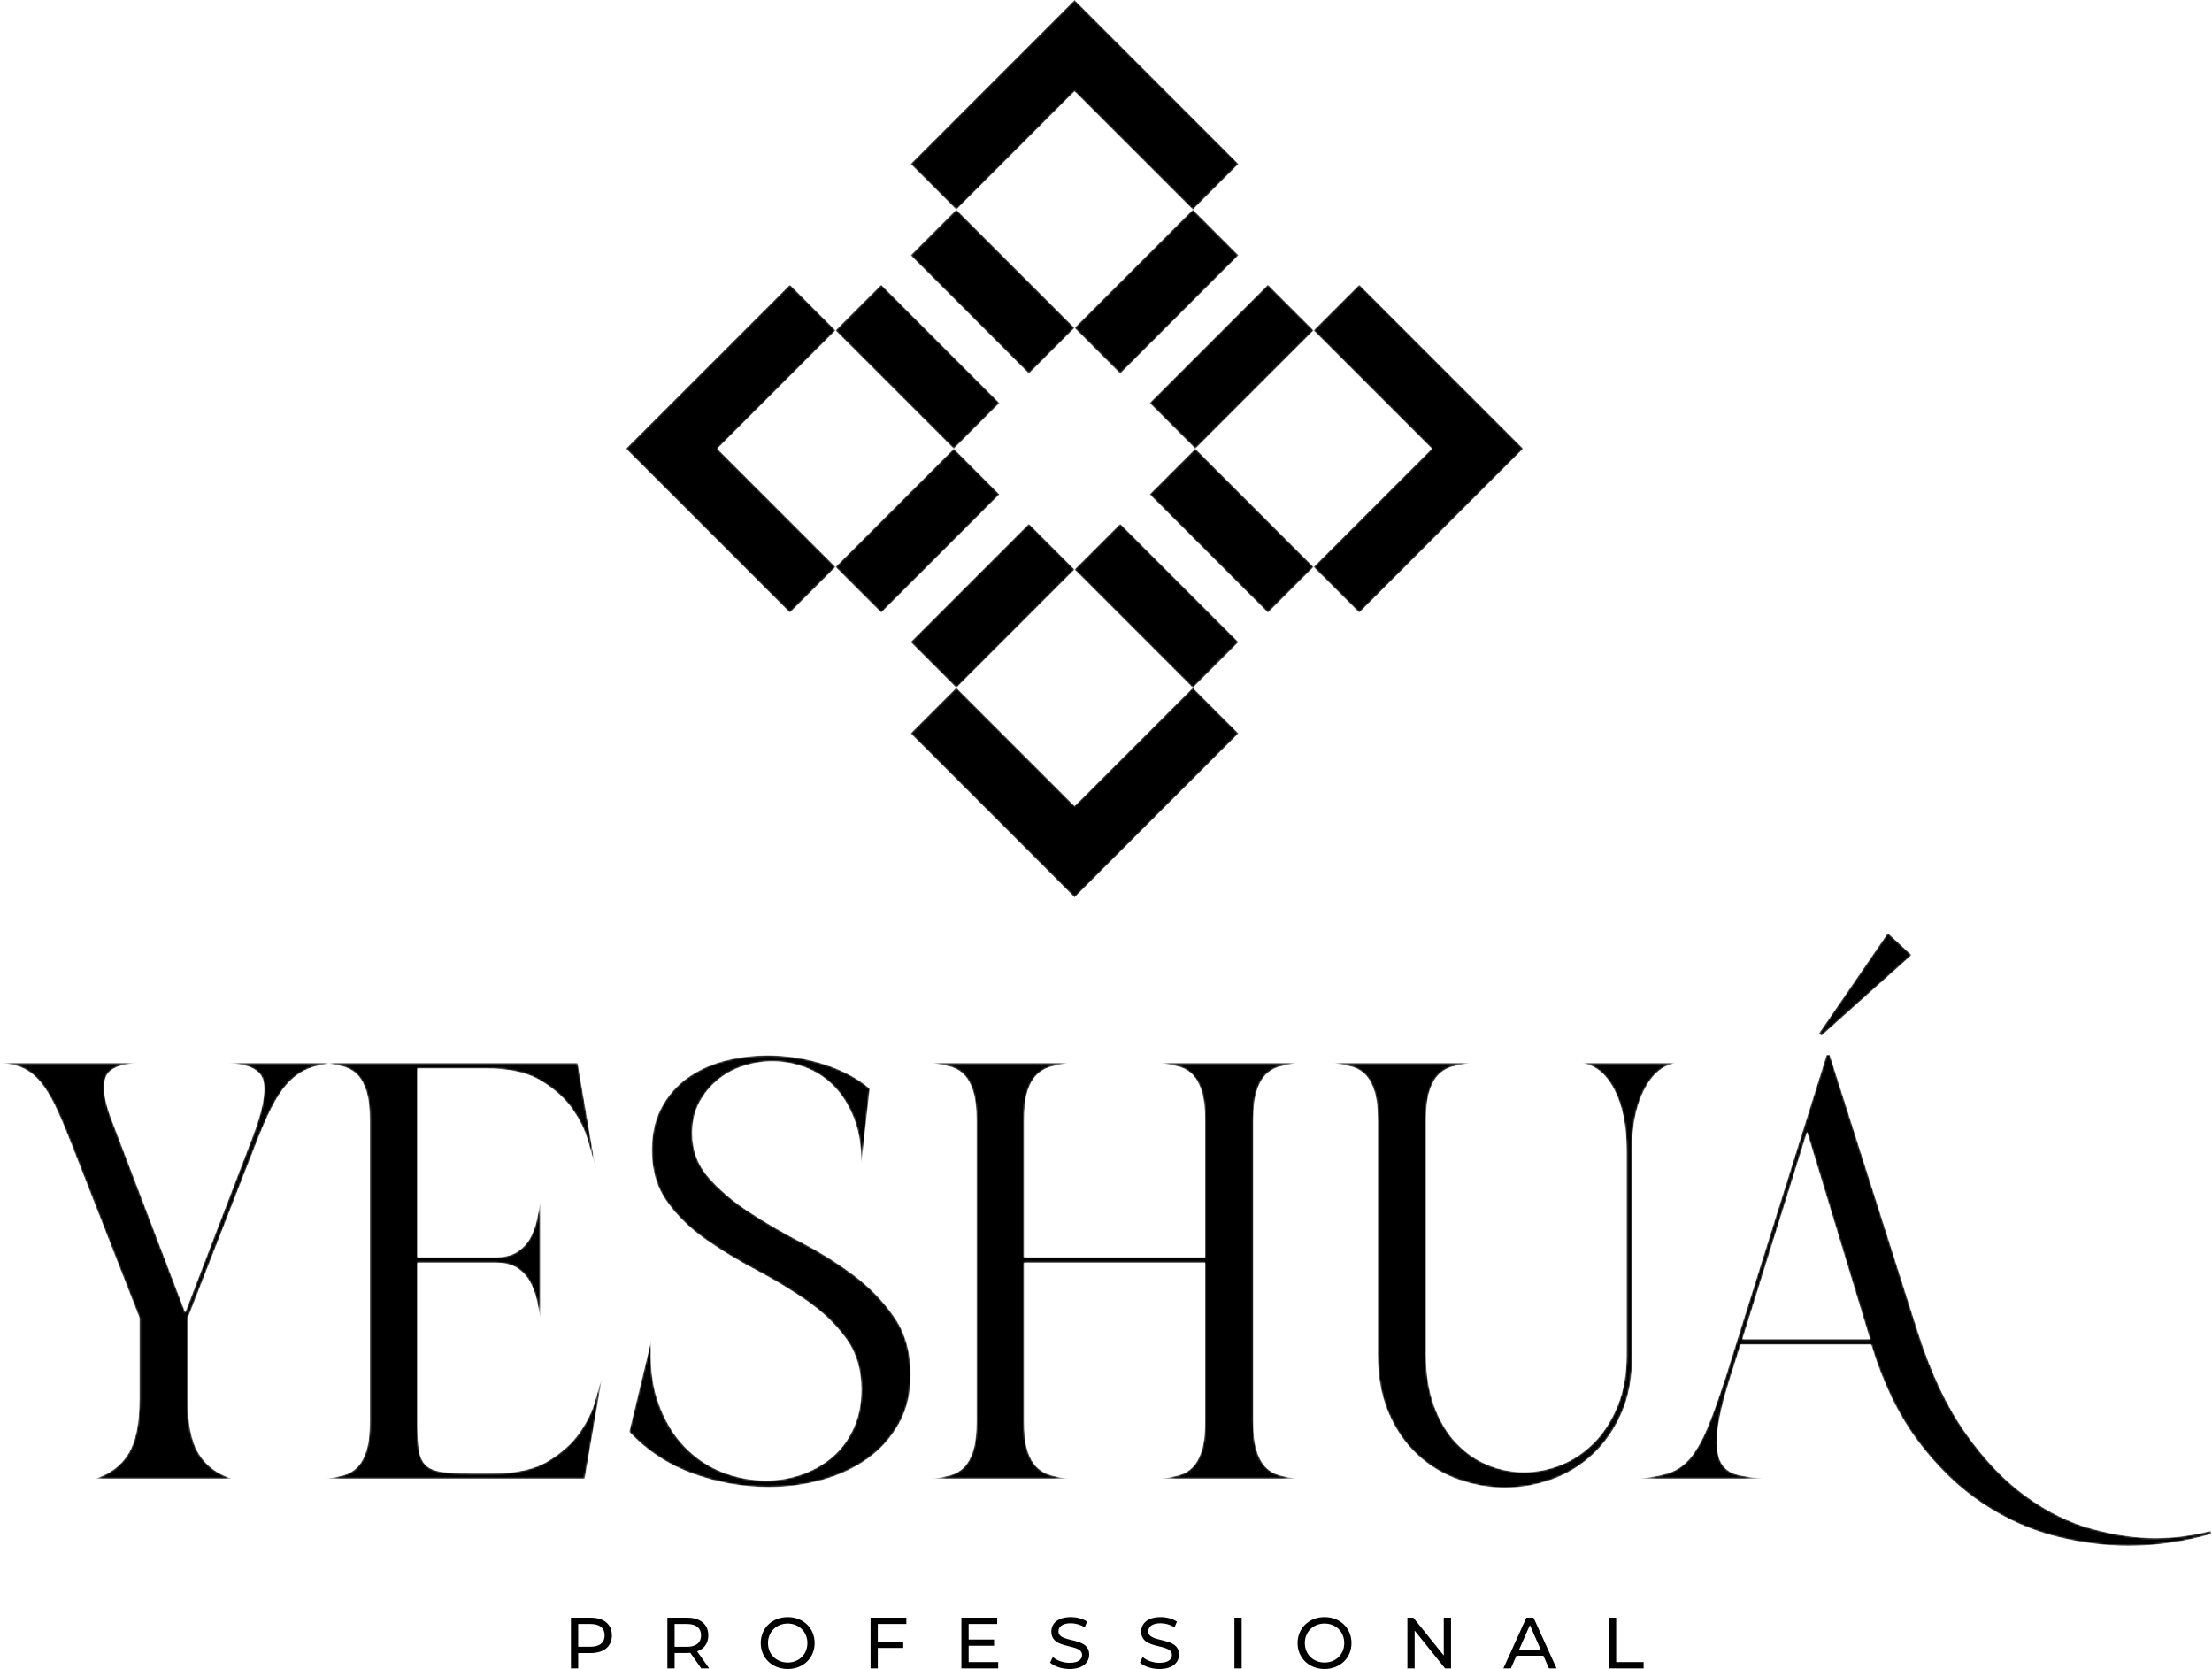 <svg width="1193" height="900" viewBox="0 0 1193 900" fill="none" xmlns="http://www.w3.org/2000/svg">
<path d="M318.591 872.333H307.925V899.687H311.832V891.404H318.591C325.705 891.404 330.003 887.807 330.003 881.87C330.003 875.929 325.705 872.333 318.591 872.333ZM318.476 888.005H311.832V875.735H318.476C323.476 875.735 326.094 877.96 326.094 881.87C326.094 885.776 323.476 888.005 318.476 888.005ZM382.474 899.687L375.989 890.504C379.818 889.136 382.006 886.088 382.006 881.87C382.006 875.929 377.707 872.333 370.594 872.333H359.928V899.687H363.834V891.365H370.594C371.181 891.365 371.767 891.323 372.315 891.286L378.214 899.687H382.474ZM370.479 888.042H363.834V875.735H370.479C375.478 875.735 378.096 877.96 378.096 881.87C378.096 885.776 375.478 888.042 370.479 888.042ZM424.86 900C433.185 900 439.359 894.059 439.359 886.012C439.359 877.96 433.185 872.021 424.86 872.021C416.462 872.021 410.286 877.999 410.286 886.012C410.286 894.021 416.462 900 424.86 900ZM424.86 896.521C418.726 896.521 414.195 892.067 414.195 886.012C414.195 879.953 418.726 875.499 424.86 875.499C430.919 875.499 435.45 879.953 435.45 886.012C435.45 892.067 430.919 896.521 424.86 896.521ZM488.82 875.735V872.333H469.517V899.687H473.423V888.629H487.14V885.269H473.423V875.735H488.82ZM522.416 896.288V887.456H536.132V884.137H522.416V875.735H537.813V872.333H518.509V899.687H538.358V896.288H522.416ZM576.842 900C584.07 900 587.431 896.406 587.431 892.231C587.431 882.196 570.863 886.382 570.863 879.687C570.863 877.297 572.856 875.342 577.505 875.342C579.928 875.342 582.626 876.047 585.008 877.571L586.299 874.444C584.032 872.881 580.709 872.021 577.505 872.021C570.315 872.021 567.034 875.617 567.034 879.844C567.034 890.011 583.601 885.795 583.601 892.464C583.601 894.849 581.57 896.677 576.842 896.677C573.325 896.677 569.847 895.356 567.815 893.519L566.367 896.562C568.558 898.593 572.662 900 576.842 900ZM625.286 900C632.514 900 635.875 896.406 635.875 892.231C635.875 882.196 619.308 886.382 619.308 879.687C619.308 877.297 621.301 875.342 625.949 875.342C628.373 875.342 631.07 876.047 633.452 877.571L634.743 874.444C632.477 872.881 629.154 872.021 625.949 872.021C618.759 872.021 615.478 875.617 615.478 879.844C615.478 890.011 632.045 885.795 632.045 892.464C632.045 894.849 630.015 896.677 625.286 896.677C621.769 896.677 618.29 895.356 616.26 893.519L614.812 896.562C617.002 898.593 621.105 900 625.286 900ZM665.76 899.687H669.665V872.333H665.76V899.687ZM714.399 900C722.724 900 728.896 894.059 728.896 886.012C728.896 877.96 722.724 872.021 714.399 872.021C705.999 872.021 699.824 877.999 699.824 886.012C699.824 894.021 705.999 900 714.399 900ZM714.399 896.521C708.264 896.521 703.733 892.067 703.733 886.012C703.733 879.953 708.264 875.499 714.399 875.499C720.456 875.499 724.988 879.953 724.988 886.012C724.988 892.067 720.456 896.521 714.399 896.521ZM778.671 872.333V892.732L762.259 872.333H759.055V899.687H762.96V879.29L779.372 899.687H782.577V872.333H778.671ZM835.399 899.687H839.502L827.077 872.333H823.209L810.821 899.687H814.846L817.855 892.847H832.392L835.399 899.687ZM819.223 889.723L825.123 876.321L831.024 889.723H819.223ZM867.747 899.687H886.463V896.288H871.654V872.333H867.747V899.687Z" fill="black"/>
<mask id="mask0_12_252" style="mask-type:luminance" maskUnits="userSpaceOnUse" x="620" y="153" width="89" height="89">
<path d="M683.821 153.546L620.048 217.325L644.68 241.957L708.453 178.178L683.821 153.546Z" fill="white"/>
</mask>
<g mask="url(#mask0_12_252)">
<path fill-rule="evenodd" clip-rule="evenodd" d="M683.821 153.546L620.048 217.325L644.68 241.957L708.453 178.178L683.821 153.546Z" fill="black"/>
</g>
<mask id="mask1_12_252" style="mask-type:luminance" maskUnits="userSpaceOnUse" x="491" y="282" width="89" height="89">
<path d="M554.908 282.463L491.135 346.238L515.764 370.871L579.539 307.095L554.908 282.463Z" fill="white"/>
</mask>
<g mask="url(#mask1_12_252)">
<path fill-rule="evenodd" clip-rule="evenodd" d="M554.908 282.463L491.135 346.238L515.764 370.871L579.539 307.095L554.908 282.463Z" fill="black"/>
</g>
<mask id="mask2_12_252" style="mask-type:luminance" maskUnits="userSpaceOnUse" x="579" y="113" width="89" height="89">
<path d="M604.171 201.448L667.944 137.672L643.315 113.041L579.539 176.815L604.171 201.448Z" fill="white"/>
</mask>
<g mask="url(#mask2_12_252)">
<path fill-rule="evenodd" clip-rule="evenodd" d="M604.171 201.448L667.944 137.672L643.315 113.041L579.539 176.815L604.171 201.448Z" fill="black"/>
</g>
<mask id="mask3_12_252" style="mask-type:luminance" maskUnits="userSpaceOnUse" x="450" y="241" width="90" height="90">
<path d="M539.029 266.589L514.397 241.957L450.621 305.73L475.254 330.359L539.029 266.589Z" fill="white"/>
</mask>
<g mask="url(#mask3_12_252)">
<path fill-rule="evenodd" clip-rule="evenodd" d="M539.029 266.589L514.397 241.957L450.621 305.73L475.254 330.359L539.029 266.589Z" fill="black"/>
</g>
<mask id="mask4_12_252" style="mask-type:luminance" maskUnits="userSpaceOnUse" x="450" y="153" width="90" height="89">
<path d="M539.029 217.325L475.254 153.546L450.621 178.178L514.397 241.957L539.029 217.325Z" fill="white"/>
</mask>
<g mask="url(#mask4_12_252)">
<path fill-rule="evenodd" clip-rule="evenodd" d="M539.029 217.325L475.254 153.546L450.621 178.178L514.397 241.957L539.029 217.325Z" fill="black"/>
</g>
<mask id="mask5_12_252" style="mask-type:luminance" maskUnits="userSpaceOnUse" x="491" y="113" width="89" height="89">
<path d="M554.908 201.448L579.539 176.815L515.764 113.041L491.135 137.672L554.908 201.448Z" fill="white"/>
</mask>
<g mask="url(#mask5_12_252)">
<path fill-rule="evenodd" clip-rule="evenodd" d="M554.908 201.448L579.539 176.815L515.764 113.041L491.135 137.672L554.908 201.448Z" fill="black"/>
</g>
<mask id="mask6_12_252" style="mask-type:luminance" maskUnits="userSpaceOnUse" x="620" y="241" width="89" height="90">
<path d="M620.048 266.589L683.821 330.359L708.453 305.73L644.68 241.957L620.048 266.589Z" fill="white"/>
</mask>
<g mask="url(#mask6_12_252)">
<path fill-rule="evenodd" clip-rule="evenodd" d="M620.048 266.589L683.821 330.359L708.453 305.73L644.68 241.957L620.048 266.589Z" fill="black"/>
</g>
<mask id="mask7_12_252" style="mask-type:luminance" maskUnits="userSpaceOnUse" x="579" y="282" width="89" height="89">
<path d="M667.944 346.238L604.171 282.463L579.539 307.095L643.315 370.871L667.944 346.238Z" fill="white"/>
</mask>
<g mask="url(#mask7_12_252)">
<path fill-rule="evenodd" clip-rule="evenodd" d="M667.944 346.238L604.171 282.463L579.539 307.095L643.315 370.871L667.944 346.238Z" fill="black"/>
</g>
<mask id="mask8_12_252" style="mask-type:luminance" maskUnits="userSpaceOnUse" x="491" y="370" width="177" height="114">
<path d="M667.944 395.5L643.316 370.871L579.539 434.646L515.764 370.871L491.135 395.5L579.539 483.905L667.944 395.5Z" fill="white"/>
</mask>
<g mask="url(#mask8_12_252)">
<path fill-rule="evenodd" clip-rule="evenodd" d="M667.944 395.5L643.316 370.871L579.539 434.646L515.764 370.871L491.135 395.5L579.539 483.905L667.944 395.5Z" fill="black"/>
</g>
<mask id="mask9_12_252" style="mask-type:luminance" maskUnits="userSpaceOnUse" x="337" y="153" width="114" height="178">
<path d="M450.622 178.178L425.993 153.546L337.585 241.957L425.993 330.359L450.622 305.73L386.847 241.957L450.622 178.178Z" fill="white"/>
</mask>
<g mask="url(#mask9_12_252)">
<path fill-rule="evenodd" clip-rule="evenodd" d="M450.622 178.178L425.993 153.546L337.585 241.957L425.993 330.359L450.622 305.73L386.847 241.957L450.622 178.178Z" fill="black"/>
</g>
<mask id="mask10_12_252" style="mask-type:luminance" maskUnits="userSpaceOnUse" x="708" y="153" width="114" height="178">
<path d="M733.086 153.546L708.453 178.178L772.232 241.957L708.453 305.73L733.086 330.359L821.491 241.957L733.086 153.546Z" fill="white"/>
</mask>
<g mask="url(#mask10_12_252)">
<path fill-rule="evenodd" clip-rule="evenodd" d="M733.086 153.546L708.453 178.178L772.232 241.957L708.453 305.73L733.086 330.359L821.491 241.957L733.086 153.546Z" fill="black"/>
</g>
<mask id="mask11_12_252" style="mask-type:luminance" maskUnits="userSpaceOnUse" x="491" y="-1" width="177" height="115">
<path d="M643.316 113.041L667.944 88.408L579.539 -8.00434e-05L491.135 88.408L515.764 113.041L579.539 49.262L643.316 113.041Z" fill="white"/>
</mask>
<g mask="url(#mask11_12_252)">
<path fill-rule="evenodd" clip-rule="evenodd" d="M643.316 113.041L667.944 88.408L579.539 -8.00434e-05L491.135 88.408L515.764 113.041L579.539 49.262L643.316 113.041Z" fill="black"/>
</g>
<mask id="mask12_12_252" style="mask-type:luminance" maskUnits="userSpaceOnUse" x="0" y="503" width="1193" height="331">
<path d="M101.176 754.18C101.176 767.415 103.15 777.288 107.1 783.799C111.05 790.309 117.078 794.845 125.189 797.406H51.23C59.341 794.845 65.372 790.309 69.319 783.799C73.268 777.288 75.242 767.415 75.242 754.18V710.637L38.102 615.864C35.114 608.181 32.338 601.671 29.777 596.334C27.215 590.997 24.547 586.674 21.773 583.368C18.996 580.06 15.902 577.603 12.486 576.002C9.071 574.402 4.91 573.495 0 573.281H74.601C64.357 573.708 58.433 576.375 56.833 581.285C55.232 586.194 56.246 593.453 59.873 603.057L99.896 707.757L136.397 612.663C141.518 599.214 143.44 589.395 142.16 583.206C140.879 577.016 134.369 573.708 122.629 573.281H179.941C175.032 573.708 170.709 574.615 166.973 576.002C163.239 577.39 159.823 579.577 156.729 582.567C153.631 585.555 150.751 589.45 148.083 594.253C145.416 599.056 142.587 605.193 139.599 612.663L101.176 710.958V754.18ZM315.37 797.085V797.406H175.456C179.085 796.979 182.395 796.339 185.382 795.485C188.37 794.632 190.878 793.138 192.907 791.002C194.935 788.867 196.536 785.879 197.709 782.036C198.882 778.196 199.469 772.966 199.469 766.348V604.338C199.469 597.72 198.882 592.491 197.709 588.65C196.536 584.807 194.935 581.82 192.907 579.683C190.878 577.551 188.37 576.054 185.382 575.202C182.395 574.349 179.085 573.708 175.456 573.281H311.53L320.815 627.711C319.962 625.149 318.734 620.988 317.133 615.225C315.532 609.461 312.703 603.699 308.65 597.934C304.592 592.173 298.938 587.101 291.678 582.727C284.42 578.352 274.602 576.162 262.222 576.162H225.085V677.979H267.025C272.149 677.979 276.202 676.965 279.193 674.936C282.18 672.911 284.475 670.402 286.076 667.414C287.677 664.424 288.85 661.17 289.598 657.647C290.344 654.126 290.931 650.872 291.358 647.884V710.958C290.931 707.97 290.344 704.768 289.598 701.353C288.85 697.937 287.677 694.681 286.076 691.586C284.475 688.492 282.18 685.931 279.193 683.903C276.202 681.874 272.149 680.86 267.025 680.86H225.085V767.629C225.085 773.607 225.351 778.355 225.885 781.877C226.417 785.4 227.645 788.122 229.567 790.043C231.488 791.962 234.424 793.19 238.371 793.725C242.319 794.256 247.708 794.525 254.539 794.525H266.065C278.445 794.525 288.263 792.337 295.522 787.96C302.778 783.584 308.436 778.516 312.49 772.752C316.546 766.99 319.376 761.225 320.976 755.464C322.578 749.699 323.803 745.538 324.658 742.974L315.37 797.085ZM491.151 741.374C491.151 751.407 489.015 760.211 484.747 767.79C480.477 775.367 474.821 781.663 467.777 786.68C460.734 791.696 452.624 795.485 443.444 798.047C434.266 800.608 424.661 801.887 414.628 801.887C400.753 801.887 387.146 799.486 373.804 794.684C360.463 789.882 348.991 782.357 339.386 772.111L351.233 722.805C350.378 735.825 351.658 747.083 355.073 756.581C358.489 766.082 363.185 773.925 369.163 780.118C375.139 786.307 381.97 790.895 389.653 793.883C397.337 796.871 405.13 798.365 413.027 798.365C419.644 798.365 426.048 797.299 432.238 795.164C438.427 793.031 443.923 789.936 448.725 785.879C453.528 781.825 457.371 776.702 460.252 770.509C463.136 764.32 464.575 757.278 464.575 749.378C464.575 738.493 461.801 729.26 456.25 721.684C450.702 714.105 443.712 707.383 435.28 701.512C426.849 695.643 417.775 690.147 408.063 685.024C398.351 679.901 389.281 674.405 380.848 668.533C372.417 662.664 365.427 655.888 359.877 648.202C354.328 640.519 351.552 631.234 351.552 620.346C351.552 611.382 353.313 603.644 356.836 597.134C360.358 590.623 365.054 585.286 370.923 581.125C376.792 576.962 383.464 573.922 390.933 572C398.406 570.079 406.09 569.12 413.986 569.12C424.447 569.12 434.639 570.72 444.564 573.922C454.49 577.124 462.653 581.499 469.056 587.049L464.575 627.391C464.575 617.786 463.187 609.516 460.414 602.578C457.637 595.64 454.01 589.93 449.526 585.449C445.044 580.964 439.921 577.658 434.159 575.522C428.394 573.387 422.525 572.321 416.55 572.321C411.213 572.321 405.93 573.173 400.7 574.881C395.47 576.589 390.827 579.152 386.772 582.567C382.716 585.981 379.462 590.037 377.005 594.733C374.552 599.428 373.324 604.872 373.324 611.062C373.324 620.239 376.26 628.191 382.129 634.916C388 641.639 395.256 647.829 403.902 653.486C412.547 659.142 421.991 664.638 432.238 669.975C442.483 675.312 451.927 681.235 460.572 687.746C469.219 694.256 476.474 701.78 482.346 710.316C488.215 718.855 491.151 729.209 491.151 741.374ZM552.306 766.348C552.306 772.966 552.892 778.196 554.065 782.036C555.239 785.879 556.894 788.867 559.03 791.002C561.162 793.138 563.725 794.632 566.714 795.485C569.701 796.339 572.902 796.979 576.318 797.406H502.677C506.306 796.979 509.615 796.339 512.603 795.485C515.59 794.632 518.099 793.138 520.127 791.002C522.155 788.867 523.757 785.879 524.93 782.036C526.103 778.196 526.69 772.966 526.69 766.348V604.338C526.69 597.72 526.103 592.491 524.93 588.65C523.757 584.807 522.155 581.82 520.127 579.683C518.099 577.551 515.59 576.054 512.603 575.202C509.615 574.349 506.306 573.708 502.677 573.281H576.318C572.902 573.708 569.701 574.349 566.714 575.202C563.725 576.054 561.162 577.551 559.03 579.683C556.894 581.82 555.239 584.807 554.065 588.65C552.892 592.491 552.306 597.72 552.306 604.338V677.979H649.96V604.338C649.96 597.72 649.373 592.491 648.2 588.65C647.024 584.807 645.423 581.82 643.394 579.683C641.368 577.551 638.86 576.054 635.873 575.202C632.882 574.349 629.574 573.708 625.947 573.281H699.588C696.172 573.708 692.971 574.349 689.981 575.202C686.993 576.054 684.484 577.551 682.458 579.683C680.43 581.82 678.829 584.807 677.656 588.65C676.48 592.491 675.893 597.72 675.893 604.338V766.348C675.893 772.966 676.48 778.196 677.656 782.036C678.829 785.879 680.43 788.867 682.458 791.002C684.484 793.138 686.993 794.632 689.981 795.485C692.971 796.339 696.172 796.979 699.588 797.406H625.947C629.574 796.979 632.882 796.339 635.873 795.485C638.86 794.632 641.368 793.138 643.394 791.002C645.423 788.867 647.024 785.879 648.2 782.036C649.373 778.196 649.96 772.966 649.96 766.348V680.86H552.306V766.348ZM880.17 730.488C880.381 742.443 878.515 752.9 874.564 761.867C870.617 770.83 865.442 778.303 859.036 784.279C852.633 790.254 845.322 794.739 837.104 797.726C828.886 800.714 820.402 802.208 811.649 802.208C803.113 802.208 794.682 800.714 786.357 797.726C778.032 794.739 770.669 790.254 764.263 784.279C757.86 778.303 752.739 770.83 748.896 761.867C745.053 752.9 743.132 742.443 743.132 730.488V604.338C743.132 597.72 742.545 592.491 741.372 588.65C740.198 584.807 738.598 581.82 736.569 579.683C734.541 577.551 732.032 576.054 729.044 575.202C726.057 574.349 722.748 573.708 719.119 573.281H793.08C789.451 573.708 786.143 574.349 783.155 575.202C780.167 576.054 777.659 577.551 775.631 579.683C773.602 581.82 772.001 584.807 770.828 588.65C769.655 592.491 769.068 597.72 769.068 604.338V730.488C769.068 741.16 770.562 750.499 773.551 758.503C776.538 766.508 780.54 773.124 785.556 778.355C790.573 783.584 796.228 787.48 802.527 790.043C808.824 792.603 815.278 793.883 821.896 793.883C828.727 793.883 835.451 792.549 842.068 789.882C848.685 787.215 854.609 783.212 859.837 777.875C865.066 772.538 869.283 765.921 872.484 758.023C875.685 750.127 877.287 740.949 877.287 730.488V620.346C877.287 607.112 875.099 596.226 870.724 587.688C866.347 579.152 860.533 574.349 853.274 573.281H903.862C896.818 574.349 891.107 579.152 886.732 587.688C882.358 596.226 880.17 607.112 880.17 620.346V730.488ZM1192.66 827.183C1186.05 829.105 1178.95 830.65 1171.37 831.824C1163.8 833 1155.95 833.586 1147.84 833.586C1134.82 833.586 1121.53 831.824 1107.98 828.304C1094.42 824.781 1081.4 818.858 1068.92 810.533C1056.43 802.208 1044.96 791.11 1034.5 777.234C1024.04 763.36 1015.61 745.963 1009.2 725.045H938.763L932.679 744.258C928.837 756.636 926.649 766.296 926.114 773.232C925.584 780.169 926.277 785.344 928.198 788.76C930.117 792.175 933.159 794.363 937.32 795.325C941.484 796.284 946.235 796.979 951.569 797.406H883.372C889.989 796.764 895.485 795.752 899.86 794.363C904.237 792.976 908.077 790.361 911.387 786.52C914.695 782.677 917.844 777.182 920.833 770.03C923.821 762.881 927.236 753.328 931.079 741.374L985.19 568.799H986.79L1034.18 717.682C1041.22 739.88 1049.81 758.186 1059.95 772.593C1070.09 787 1080.98 798.421 1092.61 806.852C1104.24 815.283 1116.14 821.152 1128.31 824.461C1140.48 827.77 1151.9 829.422 1162.57 829.422C1168.12 829.422 1173.4 829.05 1178.42 828.304C1183.43 827.556 1188.07 826.649 1192.34 825.582L1192.66 827.183ZM939.724 722.164H1008.56L974.622 610.42L939.724 722.164ZM1030.98 515.009L982.306 558.552L981.026 557.272L1018.17 503.161L1030.98 515.009Z" fill="white"/>
</mask>
<g mask="url(#mask12_12_252)">
<path fill-rule="evenodd" clip-rule="evenodd" d="M101.176 754.18C101.176 767.415 103.15 777.288 107.1 783.799C111.05 790.309 117.078 794.845 125.189 797.406H51.23C59.341 794.845 65.372 790.309 69.319 783.799C73.268 777.288 75.242 767.415 75.242 754.18V710.637L38.102 615.864C35.114 608.181 32.338 601.671 29.777 596.334C27.215 590.997 24.547 586.674 21.773 583.368C18.996 580.06 15.902 577.603 12.486 576.002C9.071 574.402 4.91 573.495 0 573.281H74.601C64.357 573.708 58.433 576.375 56.833 581.285C55.232 586.194 56.246 593.453 59.873 603.057L99.896 707.757L136.397 612.663C141.518 599.214 143.44 589.395 142.16 583.206C140.879 577.016 134.369 573.708 122.629 573.281H179.941C175.032 573.708 170.709 574.615 166.973 576.002C163.239 577.39 159.823 579.577 156.729 582.567C153.631 585.555 150.751 589.45 148.083 594.253C145.416 599.056 142.587 605.193 139.599 612.663L101.176 710.958V754.18ZM315.37 797.085V797.406H175.456C179.085 796.979 182.395 796.339 185.382 795.485C188.37 794.632 190.878 793.138 192.907 791.002C194.935 788.867 196.536 785.879 197.709 782.036C198.882 778.196 199.469 772.966 199.469 766.348V604.338C199.469 597.72 198.882 592.491 197.709 588.65C196.536 584.807 194.935 581.82 192.907 579.683C190.878 577.551 188.37 576.054 185.382 575.202C182.395 574.349 179.085 573.708 175.456 573.281H311.53L320.815 627.711C319.962 625.149 318.734 620.988 317.133 615.225C315.532 609.461 312.703 603.699 308.65 597.934C304.592 592.173 298.938 587.101 291.678 582.727C284.42 578.352 274.602 576.162 262.222 576.162H225.085V677.979H267.025C272.149 677.979 276.202 676.965 279.193 674.936C282.18 672.911 284.475 670.402 286.076 667.414C287.677 664.424 288.85 661.17 289.598 657.647C290.344 654.126 290.931 650.872 291.358 647.884V710.958C290.931 707.97 290.344 704.768 289.598 701.353C288.85 697.937 287.677 694.681 286.076 691.586C284.475 688.492 282.18 685.931 279.193 683.903C276.202 681.874 272.149 680.86 267.025 680.86H225.085V767.629C225.085 773.607 225.351 778.355 225.885 781.877C226.417 785.4 227.645 788.122 229.567 790.043C231.488 791.962 234.424 793.19 238.371 793.725C242.319 794.256 247.708 794.525 254.539 794.525H266.065C278.445 794.525 288.263 792.337 295.522 787.96C302.778 783.584 308.436 778.516 312.49 772.752C316.546 766.99 319.376 761.225 320.976 755.464C322.578 749.699 323.803 745.538 324.658 742.974L315.37 797.085ZM491.151 741.374C491.151 751.407 489.015 760.211 484.747 767.79C480.477 775.367 474.821 781.663 467.777 786.68C460.734 791.696 452.624 795.485 443.444 798.047C434.266 800.608 424.661 801.887 414.628 801.887C400.753 801.887 387.146 799.486 373.804 794.684C360.463 789.882 348.991 782.357 339.386 772.111L351.233 722.805C350.378 735.825 351.658 747.083 355.073 756.581C358.489 766.082 363.185 773.925 369.163 780.118C375.139 786.307 381.97 790.895 389.653 793.883C397.337 796.871 405.13 798.365 413.027 798.365C419.644 798.365 426.048 797.299 432.238 795.164C438.427 793.031 443.923 789.936 448.725 785.879C453.528 781.825 457.371 776.702 460.252 770.509C463.136 764.32 464.575 757.278 464.575 749.378C464.575 738.493 461.801 729.26 456.25 721.684C450.702 714.105 443.712 707.383 435.28 701.512C426.849 695.643 417.775 690.147 408.063 685.024C398.351 679.901 389.281 674.405 380.848 668.533C372.417 662.664 365.427 655.888 359.877 648.202C354.328 640.519 351.552 631.234 351.552 620.346C351.552 611.382 353.313 603.644 356.836 597.134C360.358 590.623 365.054 585.286 370.923 581.125C376.792 576.962 383.464 573.922 390.933 572C398.406 570.079 406.09 569.12 413.986 569.12C424.447 569.12 434.639 570.72 444.564 573.922C454.49 577.124 462.653 581.499 469.056 587.049L464.575 627.391C464.575 617.786 463.187 609.516 460.414 602.578C457.637 595.64 454.01 589.93 449.526 585.449C445.044 580.964 439.921 577.658 434.159 575.522C428.394 573.387 422.525 572.321 416.55 572.321C411.213 572.321 405.93 573.173 400.7 574.881C395.47 576.589 390.827 579.152 386.772 582.567C382.716 585.981 379.462 590.037 377.005 594.733C374.552 599.428 373.324 604.872 373.324 611.062C373.324 620.239 376.26 628.191 382.129 634.916C388 641.639 395.256 647.829 403.902 653.486C412.547 659.142 421.991 664.638 432.238 669.975C442.483 675.312 451.927 681.235 460.572 687.746C469.219 694.256 476.474 701.78 482.346 710.316C488.215 718.855 491.151 729.209 491.151 741.374ZM552.306 766.348C552.306 772.966 552.892 778.196 554.065 782.036C555.239 785.879 556.894 788.867 559.03 791.002C561.162 793.138 563.725 794.632 566.714 795.485C569.701 796.339 572.902 796.979 576.318 797.406H502.677C506.306 796.979 509.615 796.339 512.603 795.485C515.59 794.632 518.099 793.138 520.127 791.002C522.155 788.867 523.757 785.879 524.93 782.036C526.103 778.196 526.69 772.966 526.69 766.348V604.338C526.69 597.72 526.103 592.491 524.93 588.65C523.757 584.807 522.155 581.82 520.127 579.683C518.099 577.551 515.59 576.054 512.603 575.202C509.615 574.349 506.306 573.708 502.677 573.281H576.318C572.902 573.708 569.701 574.349 566.714 575.202C563.725 576.054 561.162 577.551 559.03 579.683C556.894 581.82 555.239 584.807 554.065 588.65C552.892 592.491 552.306 597.72 552.306 604.338V677.979H649.96V604.338C649.96 597.72 649.373 592.491 648.2 588.65C647.024 584.807 645.423 581.82 643.394 579.683C641.368 577.551 638.86 576.054 635.873 575.202C632.882 574.349 629.574 573.708 625.947 573.281H699.588C696.172 573.708 692.971 574.349 689.981 575.202C686.993 576.054 684.484 577.551 682.458 579.683C680.43 581.82 678.829 584.807 677.656 588.65C676.48 592.491 675.893 597.72 675.893 604.338V766.348C675.893 772.966 676.48 778.196 677.656 782.036C678.829 785.879 680.43 788.867 682.458 791.002C684.484 793.138 686.993 794.632 689.981 795.485C692.971 796.339 696.172 796.979 699.588 797.406H625.947C629.574 796.979 632.882 796.339 635.873 795.485C638.86 794.632 641.368 793.138 643.394 791.002C645.423 788.867 647.024 785.879 648.2 782.036C649.373 778.196 649.96 772.966 649.96 766.348V680.86H552.306V766.348ZM880.17 730.488C880.381 742.443 878.515 752.9 874.564 761.867C870.617 770.83 865.442 778.303 859.036 784.279C852.633 790.254 845.322 794.739 837.104 797.726C828.886 800.714 820.402 802.208 811.649 802.208C803.113 802.208 794.682 800.714 786.357 797.726C778.032 794.739 770.669 790.254 764.263 784.279C757.86 778.303 752.739 770.83 748.896 761.867C745.053 752.9 743.132 742.443 743.132 730.488V604.338C743.132 597.72 742.545 592.491 741.372 588.65C740.198 584.807 738.598 581.82 736.569 579.683C734.541 577.551 732.032 576.054 729.044 575.202C726.057 574.349 722.748 573.708 719.119 573.281H793.08C789.451 573.708 786.143 574.349 783.155 575.202C780.167 576.054 777.659 577.551 775.631 579.683C773.602 581.82 772.001 584.807 770.828 588.65C769.655 592.491 769.068 597.72 769.068 604.338V730.488C769.068 741.16 770.562 750.499 773.551 758.503C776.538 766.508 780.54 773.124 785.556 778.355C790.573 783.584 796.228 787.48 802.527 790.043C808.824 792.603 815.278 793.883 821.896 793.883C828.727 793.883 835.451 792.549 842.068 789.882C848.685 787.215 854.609 783.212 859.837 777.875C865.066 772.538 869.283 765.921 872.484 758.023C875.685 750.127 877.287 740.949 877.287 730.488V620.346C877.287 607.112 875.099 596.226 870.724 587.688C866.347 579.152 860.533 574.349 853.274 573.281H903.862C896.818 574.349 891.107 579.152 886.732 587.688C882.358 596.226 880.17 607.112 880.17 620.346V730.488ZM1192.66 827.183C1186.05 829.105 1178.95 830.65 1171.37 831.824C1163.8 833 1155.95 833.586 1147.84 833.586C1134.82 833.586 1121.53 831.824 1107.98 828.304C1094.42 824.781 1081.4 818.858 1068.92 810.533C1056.43 802.208 1044.96 791.11 1034.5 777.234C1024.04 763.36 1015.61 745.963 1009.2 725.045H938.763L932.679 744.258C928.837 756.636 926.649 766.296 926.114 773.232C925.584 780.169 926.277 785.344 928.198 788.76C930.117 792.175 933.159 794.363 937.32 795.325C941.484 796.284 946.235 796.979 951.569 797.406H883.372C889.989 796.764 895.485 795.752 899.86 794.363C904.237 792.976 908.077 790.361 911.387 786.52C914.695 782.677 917.844 777.182 920.833 770.03C923.821 762.881 927.236 753.328 931.079 741.374L985.19 568.799H986.79L1034.18 717.682C1041.22 739.88 1049.81 758.186 1059.95 772.593C1070.09 787 1080.98 798.421 1092.61 806.852C1104.24 815.283 1116.14 821.152 1128.31 824.461C1140.48 827.77 1151.9 829.422 1162.57 829.422C1168.12 829.422 1173.4 829.05 1178.42 828.304C1183.43 827.556 1188.07 826.649 1192.34 825.582L1192.66 827.183ZM939.724 722.164H1008.56L974.622 610.42L939.724 722.164ZM1030.98 515.009L982.306 558.552L981.026 557.272L1018.17 503.161L1030.98 515.009Z" fill="black"/>
</g>
</svg>
